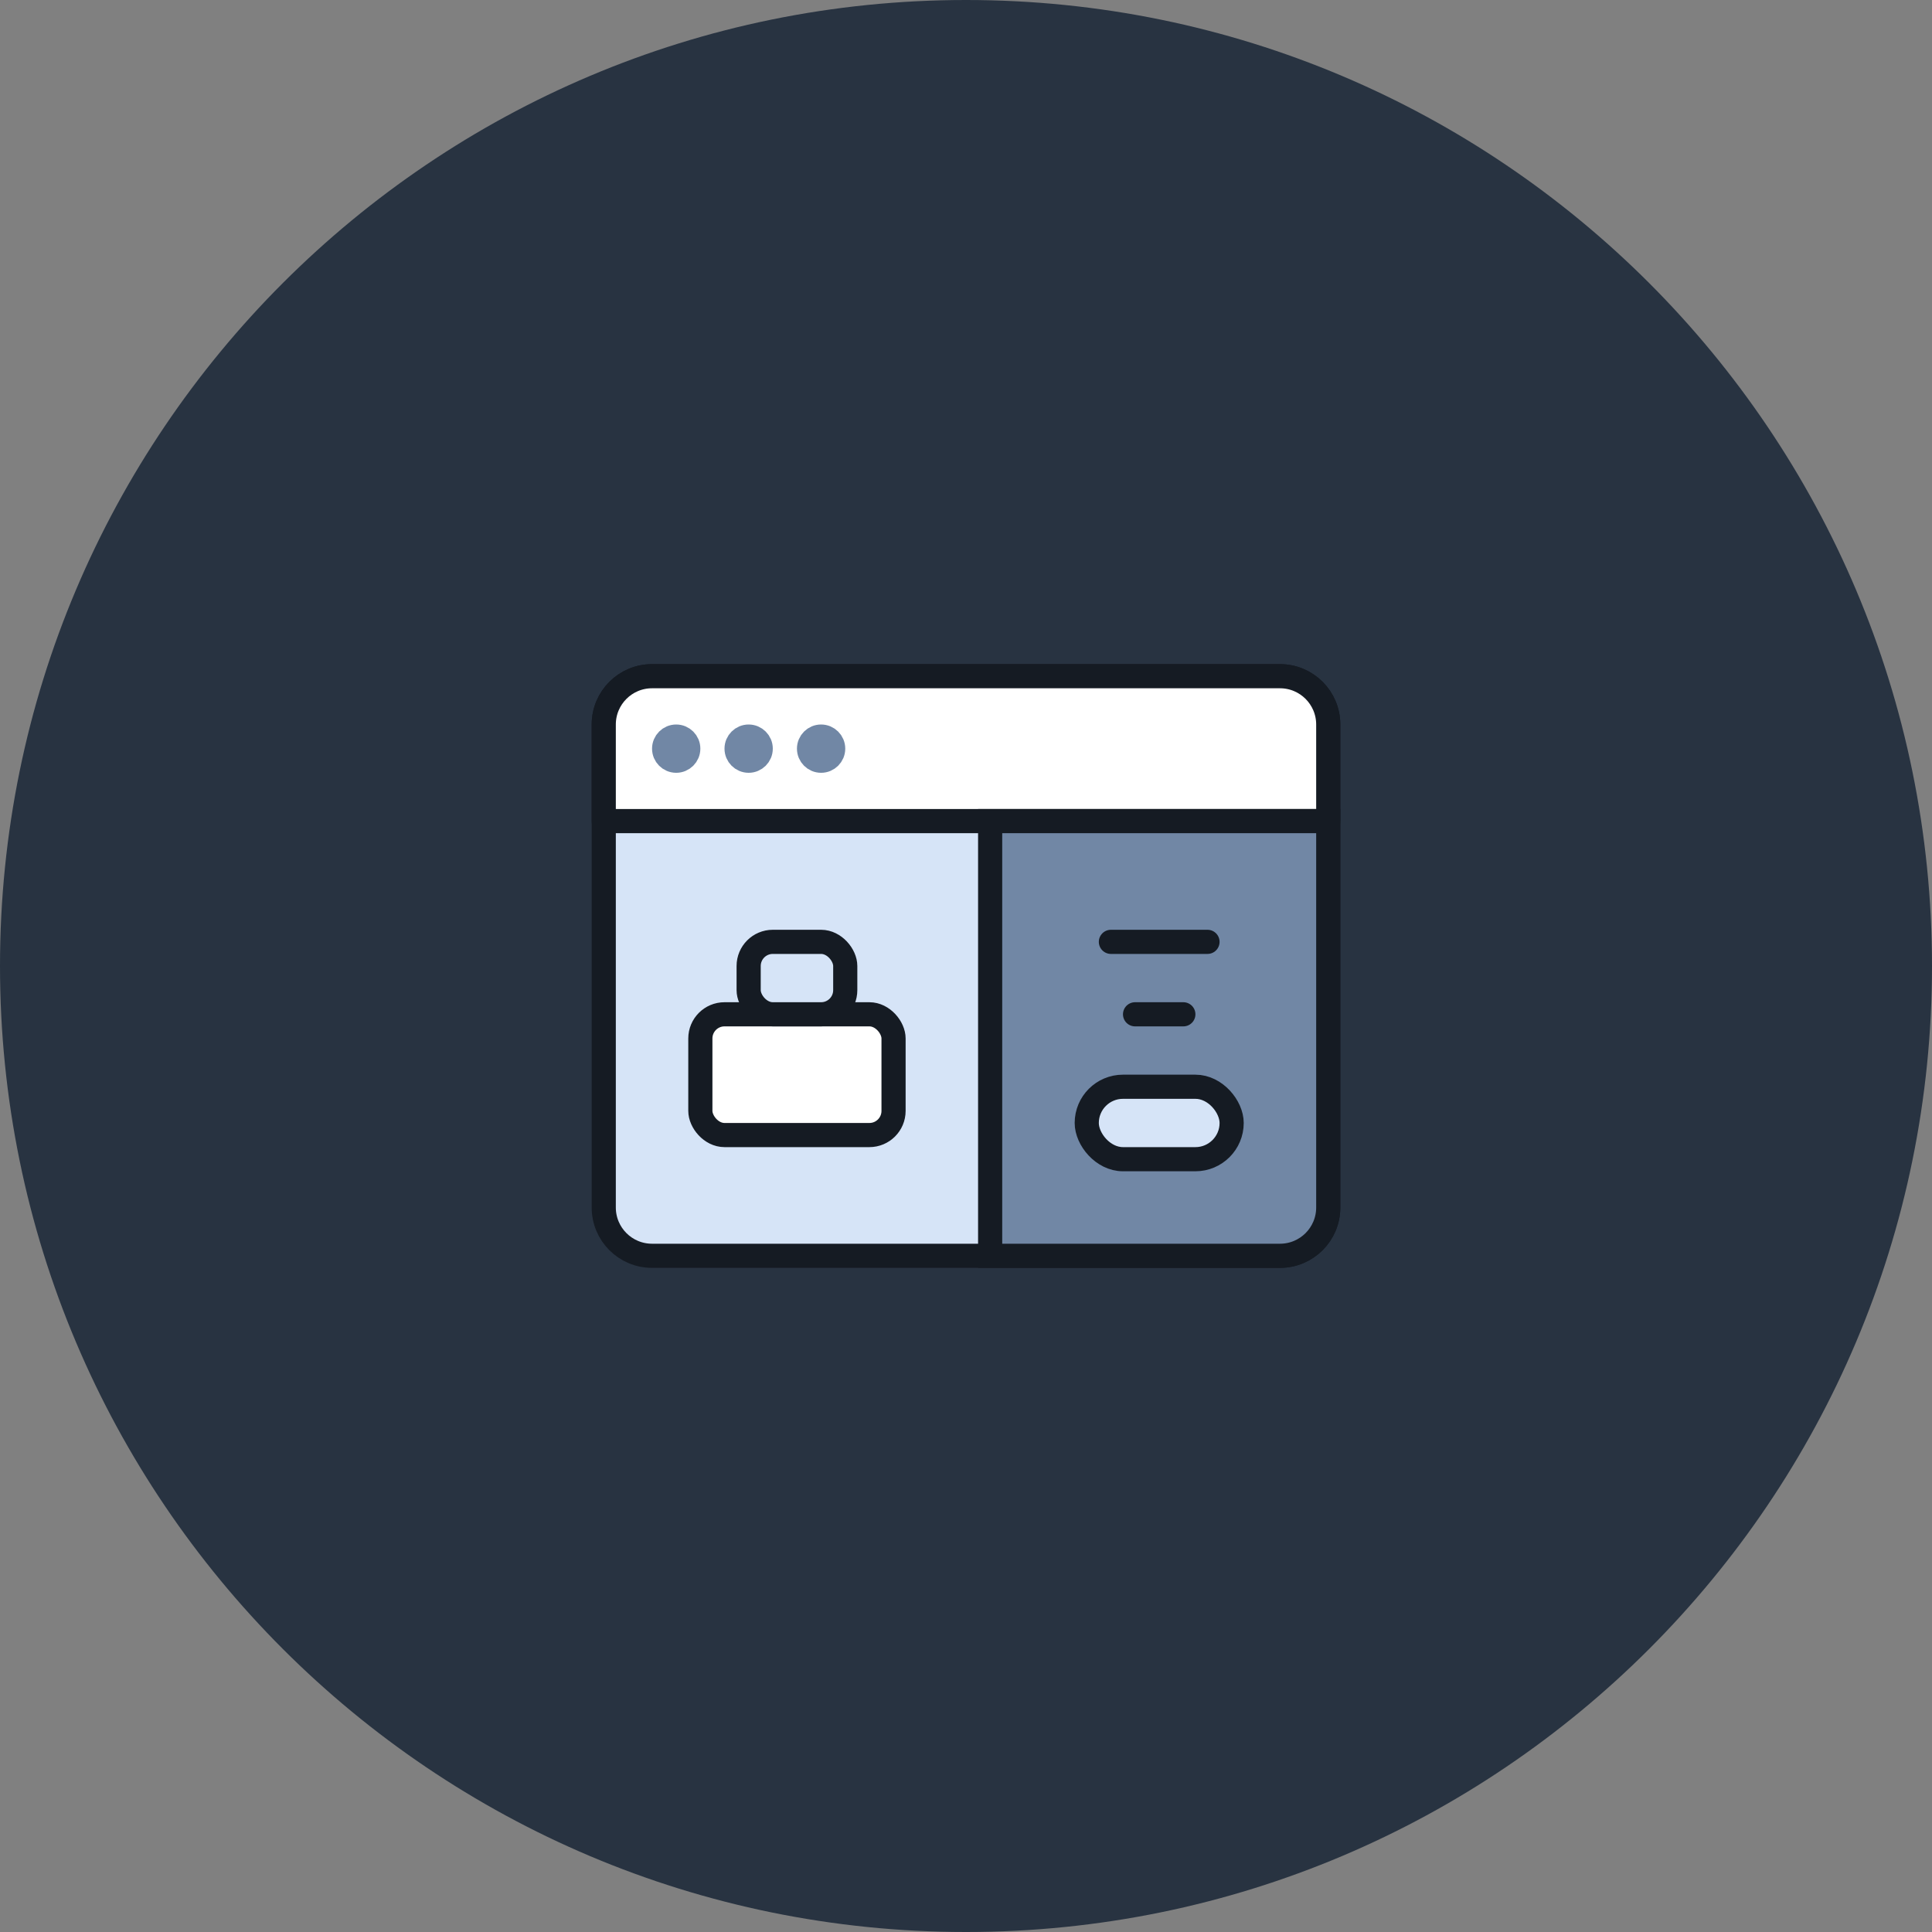 <svg width="80" height="80" viewBox="0 0 80 80" fill="none" xmlns="http://www.w3.org/2000/svg">
<rect x="0" y="0" width="80" height="80" fill="#808080" stroke="none"/>
<path d="M0 40C0 17.909 17.909 0 40 0V0C62.091 0 80 17.909 80 40V40C80 62.091 62.091 80 40 80V80C17.909 80 0 62.091 0 40V40Z" fill="#283341"/>
<path d="M25 30C25 28.895 25.895 28 27 28H53C54.105 28 55 28.895 55 30V50C55 51.105 54.105 52 53 52H27C25.895 52 25 51.105 25 50V30Z" fill="#D6E4F7" stroke="#151B23" stroke-miterlimit="10" stroke-linecap="round" stroke-linejoin="round"/>
<path d="M25 30C25 28.895 25.895 28 27 28H53C54.105 28 55 28.895 55 30V34H25V30Z" fill="white" stroke="#151B23" stroke-miterlimit="10" stroke-linecap="round" stroke-linejoin="round"/>
<circle cx="28" cy="31" r="0.5" stroke="#7187A5"/>
<circle cx="31" cy="31" r="0.5" stroke="#7187A5"/>
<circle cx="34" cy="31" r="0.5" stroke="#7187A5"/>
<path d="M41 34H55V50C55 51.105 54.105 52 53 52H41V34Z" fill="#7187A5" stroke="#151B23"/>
<path d="M46 39H50" stroke="#151B23" stroke-linecap="round"/>
<path d="M47 42H49" stroke="#151B23" stroke-linecap="round"/>
<rect x="45" y="45" width="6" height="3" rx="1.5" fill="#D6E4F7" stroke="#151B23"/>
<rect x="29" y="42" width="8" height="5" rx="1" fill="white" stroke="#151B23"/>
<rect x="31" y="39" width="4" height="3" rx="1" fill="#D6E4F7" stroke="#151B23"/>
</svg>
